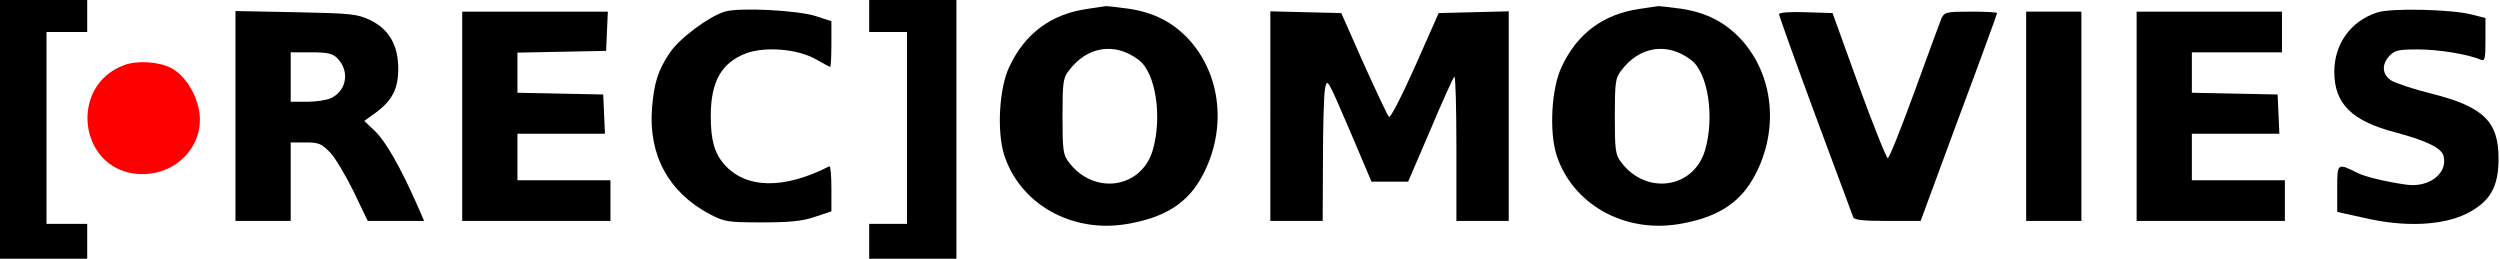 <?xml version="1.0" standalone="no"?>
<!DOCTYPE svg PUBLIC "-//W3C//DTD SVG 20010904//EN"
 "http://www.w3.org/TR/2001/REC-SVG-20010904/DTD/svg10.dtd">
<svg version="1.0" xmlns="http://www.w3.org/2000/svg"
 width="860pt" height="89pt" viewBox="0 0 860 89"
 preserveAspectRatio="xMidYMid meet">
<g transform="translate(0,89) scale(0.1,-0.1)"
fill="#000000" stroke="none">
<path d="M0 445 l0 -445 150 0 150 0 0 60 0 60 -70 0 -70 0 0 330 0 330 70 0
70 0 0 55 0 55 -150 0 -150 0 0 -445z"/>
<path d="M2990 835 l0 -55 65 0 65 0 0 -330 0 -330 -65 0 -65 0 0 -60 0 -60
150 0 150 0 0 445 0 445 -150 0 -150 0 0 -55z"/>
<path d="M3738 859 c-123 -18 -213 -85 -266 -199 -35 -73 -43 -221 -18 -302
54 -169 231 -270 420 -239 134 22 213 73 263 168 84 158 64 346 -48 468 -55
59 -120 92 -206 105 -37 5 -72 9 -78 9 -5 -1 -36 -5 -67 -10z m179 -175 c59
-44 82 -197 48 -312 -40 -132 -204 -154 -289 -39 -19 25 -21 42 -21 157 0 114
2 132 21 156 63 85 159 100 241 38z"/>
<path d="M5638 859 c-123 -18 -213 -85 -266 -199 -35 -73 -43 -221 -18 -302
54 -169 231 -270 420 -239 134 22 213 73 263 168 84 158 64 346 -48 468 -55
59 -120 92 -206 105 -37 5 -72 9 -78 9 -5 -1 -36 -5 -67 -10z m179 -175 c59
-44 82 -197 48 -312 -40 -132 -204 -154 -289 -39 -19 25 -21 42 -21 157 0 114
2 132 21 156 63 85 159 100 241 38z"/>
<path d="M2493 850 c-57 -18 -157 -93 -190 -143 -39 -59 -53 -101 -60 -188
-13 -162 57 -291 199 -366 50 -26 61 -28 178 -28 96 0 139 4 183 19 l57 19 0
79 c0 44 -3 78 -7 76 -157 -80 -287 -78 -362 7 -33 38 -46 83 -46 165 0 119
36 183 120 216 66 25 177 16 240 -19 26 -15 49 -27 51 -27 2 0 4 35 4 78 l0
79 -52 17 c-62 21 -267 31 -315 16z"/>
<path d="M8177 847 c-91 -30 -147 -108 -147 -204 0 -110 60 -169 209 -208 108
-29 160 -54 167 -82 15 -60 -51 -110 -130 -98 -70 10 -140 27 -166 40 -70 35
-70 35 -70 -54 l0 -80 95 -21 c137 -32 267 -26 350 15 81 41 110 91 110 190 0
127 -52 178 -231 223 -61 15 -123 36 -138 45 -32 21 -34 55 -6 85 18 19 31 22
98 22 71 0 173 -17 215 -35 15 -6 17 0 17 68 l0 75 -47 12 c-69 18 -279 23
-326 7z"/>
<path d="M810 491 l0 -361 95 0 95 0 0 135 0 135 51 0 c46 0 55 -4 85 -35 18
-19 54 -80 81 -135 l48 -100 97 0 97 0 -24 55 c-57 129 -108 218 -144 253
l-38 36 39 28 c57 42 78 82 78 152 0 80 -32 136 -97 167 -44 21 -64 23 -255
27 l-208 4 0 -361z m350 199 c43 -43 34 -110 -20 -137 -14 -7 -51 -13 -82 -13
l-58 0 0 85 0 85 70 0 c56 0 74 -4 90 -20z"/>
<path d="M1590 490 l0 -360 255 0 255 0 0 70 0 70 -160 0 -160 0 0 80 0 80
150 0 151 0 -3 68 -3 67 -147 3 -148 3 0 69 0 69 153 3 152 3 3 68 3 67 -251
0 -250 0 0 -360z"/>
<path d="M4370 490 l0 -360 90 0 90 0 1 208 c0 114 3 225 7 246 7 39 8 37 84
-140 l76 -179 63 0 63 0 76 177 c41 97 78 180 83 184 4 4 7 -106 7 -244 l0
-252 90 0 90 0 0 360 0 361 -121 -3 -120 -3 -81 -183 c-48 -107 -85 -179 -90
-174 -5 5 -44 88 -87 183 l-77 174 -122 3 -122 3 0 -361z"/>
<path d="M6120 841 c0 -5 56 -162 125 -348 69 -186 128 -344 130 -350 3 -10
36 -13 118 -13 l114 0 131 355 c73 195 132 357 132 360 0 3 -41 5 -90 5 -84 0
-91 -2 -101 -22 -5 -13 -47 -126 -93 -253 -46 -126 -87 -229 -92 -229 -5 1
-50 113 -100 250 l-90 249 -92 3 c-54 2 -92 -1 -92 -7z"/>
<path d="M6970 490 l0 -360 95 0 95 0 0 360 0 360 -95 0 -95 0 0 -360z"/>
<path d="M7350 490 l0 -360 255 0 255 0 0 70 0 70 -160 0 -160 0 0 80 0 80
150 0 151 0 -3 68 -3 67 -147 3 -148 3 0 69 0 70 155 0 155 0 0 70 0 70 -250
0 -250 0 0 -360z"/>
</g>
<g transform="translate(0,89) scale(0.1,-0.1)"
fill="#ff0000" stroke="none">
<path d="M427 666 c-190 -70 -157 -355 43 -374 138 -13 246 107 211 235 -15
57 -51 107 -92 129 -43 22 -117 27 -162 10z"/>
</g>
</svg>
